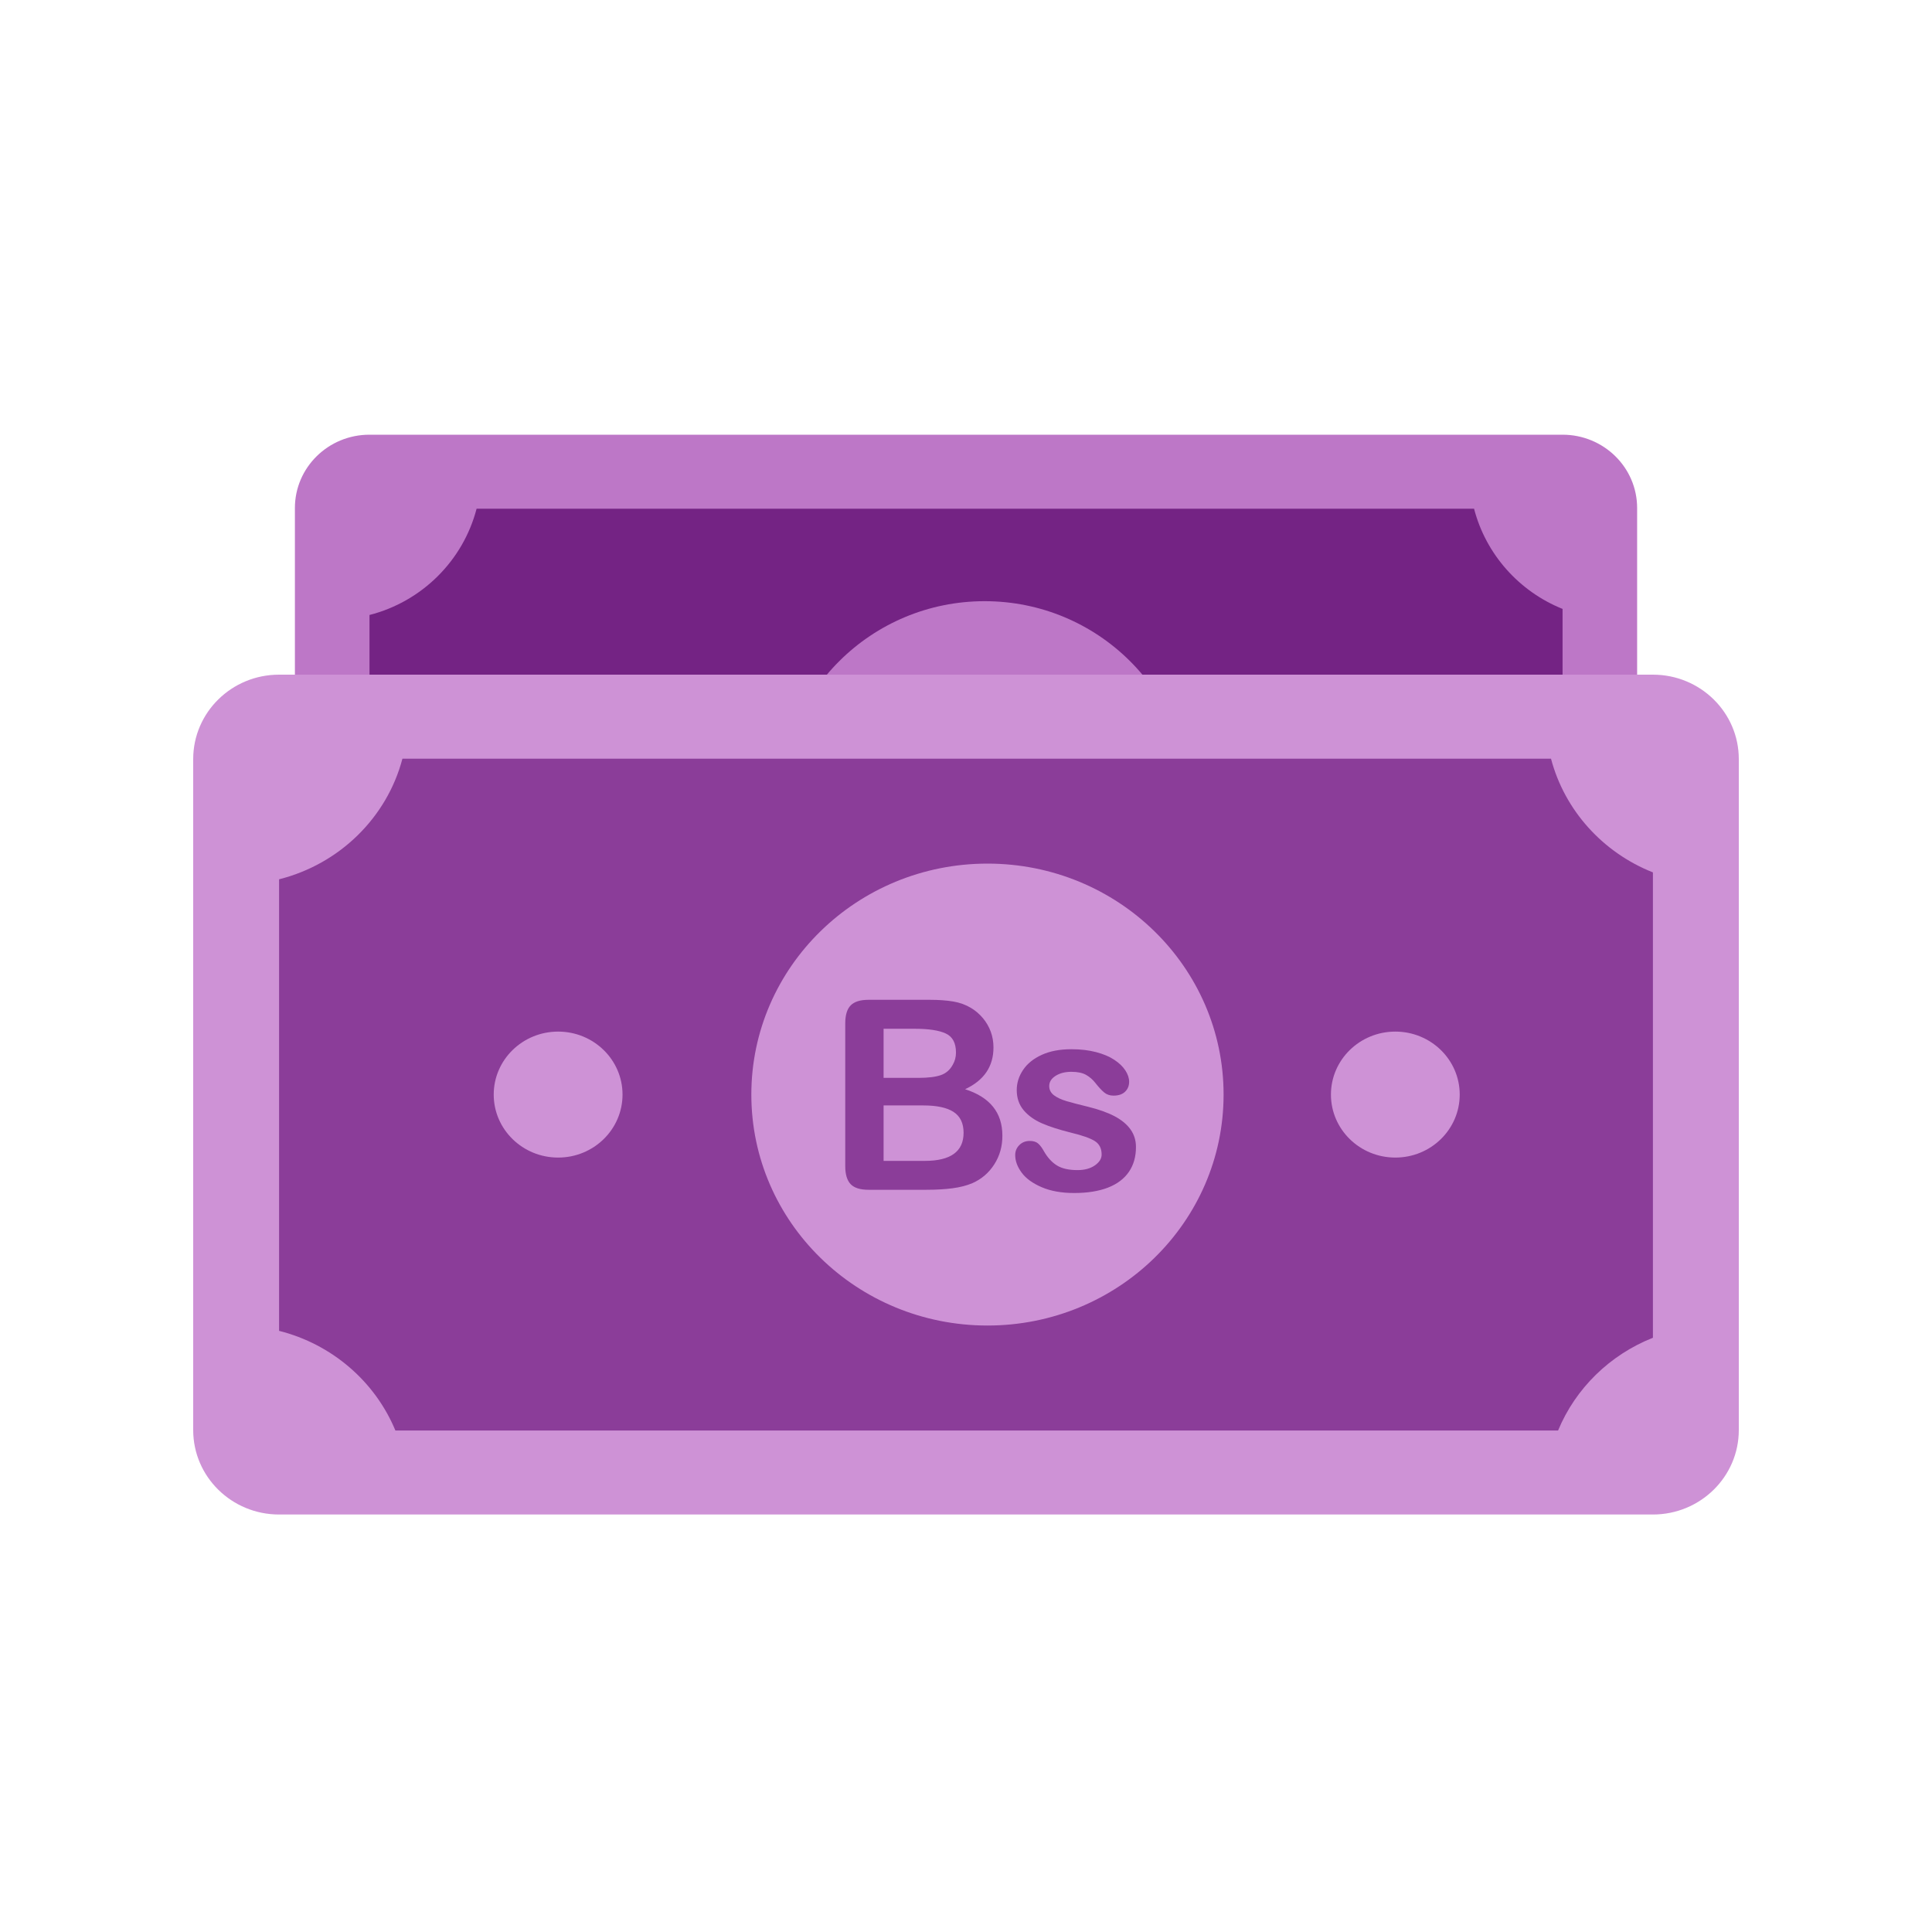 <svg width="64" height="64" viewBox="0 0 64 64" fill="none" xmlns="http://www.w3.org/2000/svg">
<path d="M51.761 14.4H12.239C10.874 14.4 9.769 15.487 9.769 16.829V36.48C9.769 37.822 10.874 38.909 12.239 38.909H51.761C53.126 38.909 54.232 37.822 54.232 36.48V16.829C54.232 15.487 53.126 14.4 51.761 14.4Z" fill="#BD77C7"/>
<path fill-rule="evenodd" clip-rule="evenodd" d="M51.762 20.171V33.751C50.523 34.248 49.534 35.229 49.033 36.458H15.585C15.003 35.031 13.764 33.938 12.24 33.549V20.372C13.975 19.929 15.341 18.573 15.788 16.851H48.83C49.222 18.364 50.324 19.593 51.762 20.171Z" fill="#742384"/>
<path fill-rule="evenodd" clip-rule="evenodd" d="M32.618 19.915C36.369 19.915 39.411 22.932 39.411 26.654C39.411 30.377 36.369 33.394 32.618 33.394C28.866 33.394 25.825 30.377 25.825 26.654C25.825 22.932 28.866 19.915 32.618 19.915Z" fill="#BD77C7"/>
<path d="M44.351 28.492C45.374 28.492 46.204 27.67 46.204 26.654C46.204 25.639 45.374 24.816 44.351 24.816C43.328 24.816 42.498 25.639 42.498 26.654C42.498 27.67 43.328 28.492 44.351 28.492Z" fill="#BD77C7"/>
<path d="M20.267 28.492C21.29 28.492 22.119 27.67 22.119 26.654C22.119 25.639 21.29 24.816 20.267 24.816C19.244 24.816 18.414 25.639 18.414 26.654C18.414 27.67 19.244 28.492 20.267 28.492Z" fill="#BD77C7"/>
<path fill-rule="evenodd" clip-rule="evenodd" d="M32.913 28.66C32.748 28.917 32.527 29.108 32.248 29.231C32.074 29.304 31.873 29.355 31.647 29.385C31.421 29.416 31.156 29.431 30.854 29.431H29.104C28.851 29.431 28.671 29.374 28.562 29.26C28.454 29.146 28.4 28.965 28.4 28.716V24.394C28.4 24.141 28.455 23.958 28.566 23.847C28.677 23.736 28.856 23.68 29.103 23.68H30.958C31.231 23.68 31.468 23.697 31.669 23.731C31.87 23.765 32.049 23.831 32.208 23.927C32.343 24.008 32.463 24.11 32.567 24.235C32.671 24.359 32.751 24.497 32.806 24.647C32.86 24.797 32.887 24.956 32.887 25.123C32.887 25.699 32.601 26.119 32.028 26.387C32.78 26.627 33.157 27.095 33.157 27.79C33.158 28.113 33.077 28.402 32.913 28.66ZM31.293 25.96C31.45 25.905 31.57 25.801 31.654 25.646C31.719 25.536 31.752 25.413 31.752 25.278C31.752 24.988 31.648 24.794 31.443 24.699C31.237 24.604 30.923 24.556 30.502 24.556H29.561V26.043H30.623C30.912 26.042 31.135 26.015 31.293 25.96ZM30.767 26.878C31.171 26.878 31.475 26.942 31.677 27.073C31.881 27.204 31.982 27.415 31.982 27.706C31.982 28.273 31.59 28.556 30.807 28.556H29.561V26.878H30.767Z" fill="#742384"/>
<path d="M36.987 28.887C36.843 29.097 36.632 29.257 36.352 29.366C36.072 29.474 35.731 29.529 35.33 29.529C34.947 29.529 34.618 29.47 34.345 29.352C34.072 29.235 33.87 29.088 33.74 28.912C33.61 28.735 33.545 28.558 33.545 28.38C33.545 28.262 33.586 28.162 33.67 28.078C33.753 27.994 33.858 27.953 33.986 27.953C34.098 27.953 34.184 27.98 34.244 28.034C34.304 28.089 34.361 28.166 34.416 28.266C34.526 28.457 34.656 28.6 34.808 28.694C34.96 28.788 35.168 28.835 35.431 28.835C35.645 28.835 35.82 28.787 35.957 28.692C36.094 28.597 36.161 28.488 36.161 28.364C36.161 28.176 36.09 28.038 35.948 27.953C35.806 27.866 35.573 27.784 35.247 27.706C34.88 27.614 34.581 27.518 34.351 27.417C34.12 27.317 33.936 27.184 33.798 27.019C33.66 26.854 33.591 26.651 33.591 26.411C33.591 26.196 33.655 25.994 33.782 25.803C33.91 25.612 34.099 25.461 34.347 25.347C34.596 25.233 34.896 25.176 35.247 25.176C35.523 25.176 35.772 25.205 35.991 25.263C36.212 25.32 36.395 25.398 36.542 25.494C36.69 25.591 36.801 25.698 36.878 25.816C36.955 25.933 36.993 26.049 36.993 26.161C36.993 26.283 36.952 26.384 36.871 26.463C36.789 26.541 36.672 26.581 36.521 26.581C36.411 26.581 36.318 26.55 36.241 26.486C36.164 26.423 36.076 26.329 35.977 26.204C35.897 26.099 35.802 26.015 35.692 25.953C35.582 25.89 35.434 25.859 35.246 25.859C35.054 25.859 34.893 25.901 34.766 25.983C34.638 26.064 34.574 26.167 34.574 26.291C34.574 26.403 34.621 26.495 34.715 26.568C34.809 26.639 34.935 26.698 35.094 26.746C35.253 26.793 35.471 26.85 35.75 26.918C36.081 26.999 36.351 27.096 36.561 27.208C36.77 27.32 36.93 27.453 37.038 27.607C37.145 27.759 37.2 27.935 37.2 28.131C37.202 28.424 37.13 28.677 36.987 28.887Z" fill="#742384"/>
<path d="M54.755 22.349H9.244C7.673 22.349 6.4 23.601 6.4 25.146V47.373C6.4 48.917 7.673 50.17 9.244 50.17H54.755C56.326 50.17 57.6 48.917 57.6 47.373V25.146C57.6 23.601 56.326 22.349 54.755 22.349Z" fill="#CE92D6"/>
<path fill-rule="evenodd" clip-rule="evenodd" d="M54.755 28.899V44.315C53.329 44.879 52.19 45.993 51.613 47.388H13.098C12.427 45.768 11 44.528 9.245 44.086V29.128C11.243 28.625 12.817 27.086 13.331 25.132H51.379C51.831 26.848 53.099 28.244 54.755 28.899Z" fill="#8B3D99"/>
<path fill-rule="evenodd" clip-rule="evenodd" d="M32.711 28.608C37.031 28.608 40.533 32.034 40.533 36.259C40.533 40.485 37.031 43.91 32.711 43.91C28.391 43.91 24.889 40.485 24.889 36.259C24.889 32.034 28.391 28.608 32.711 28.608Z" fill="#CE92D6"/>
<path d="M46.222 38.346C47.4 38.346 48.355 37.412 48.355 36.259C48.355 35.107 47.4 34.173 46.222 34.173C45.044 34.173 44.089 35.107 44.089 36.259C44.089 37.412 45.044 38.346 46.222 38.346Z" fill="#CE92D6"/>
<path d="M18.489 38.346C19.667 38.346 20.622 37.412 20.622 36.259C20.622 35.107 19.667 34.173 18.489 34.173C17.311 34.173 16.355 35.107 16.355 36.259C16.355 37.412 17.311 38.346 18.489 38.346Z" fill="#CE92D6"/>
<path fill-rule="evenodd" clip-rule="evenodd" d="M32.938 38.569C32.758 38.851 32.516 39.059 32.211 39.194C32.02 39.275 31.8 39.33 31.553 39.363C31.305 39.396 31.016 39.413 30.685 39.413H28.77C28.494 39.413 28.297 39.351 28.178 39.226C28.06 39.101 28 38.904 28 38.631V33.901C28 33.624 28.061 33.424 28.182 33.303C28.303 33.181 28.499 33.12 28.769 33.12H30.799C31.098 33.12 31.358 33.139 31.578 33.176C31.797 33.213 31.993 33.285 32.167 33.39C32.315 33.479 32.446 33.591 32.56 33.727C32.674 33.863 32.761 34.014 32.821 34.178C32.881 34.343 32.91 34.516 32.91 34.699C32.91 35.329 32.597 35.789 31.97 36.082C32.793 36.345 33.205 36.857 33.205 37.618C33.207 37.971 33.118 38.287 32.938 38.569ZM31.166 35.615C31.338 35.555 31.47 35.441 31.561 35.272C31.632 35.151 31.668 35.017 31.668 34.868C31.668 34.551 31.555 34.34 31.33 34.236C31.105 34.131 30.761 34.079 30.3 34.079H29.27V35.706H30.432C30.749 35.705 30.993 35.675 31.166 35.615ZM37.397 38.818C37.239 39.048 37.008 39.223 36.701 39.342C36.395 39.46 36.023 39.52 35.583 39.52C35.164 39.52 34.805 39.456 34.506 39.327C34.207 39.198 33.985 39.038 33.844 38.845C33.701 38.652 33.63 38.458 33.63 38.263C33.63 38.134 33.675 38.024 33.767 37.932C33.858 37.841 33.973 37.795 34.113 37.795C34.235 37.795 34.329 37.825 34.395 37.885C34.461 37.945 34.523 38.029 34.583 38.139C34.703 38.348 34.846 38.504 35.012 38.607C35.179 38.71 35.407 38.761 35.694 38.761C35.928 38.761 36.119 38.709 36.269 38.605C36.419 38.5 36.493 38.381 36.493 38.246C36.493 38.04 36.415 37.889 36.26 37.795C36.105 37.7 35.849 37.611 35.493 37.525C35.091 37.425 34.764 37.32 34.512 37.21C34.26 37.099 34.058 36.954 33.907 36.774C33.756 36.593 33.681 36.371 33.681 36.109C33.681 35.874 33.75 35.652 33.89 35.444C34.03 35.234 34.236 35.068 34.508 34.944C34.78 34.819 35.109 34.757 35.493 34.757C35.795 34.757 36.067 34.789 36.307 34.852C36.548 34.915 36.749 34.999 36.91 35.106C37.071 35.212 37.193 35.328 37.278 35.457C37.362 35.586 37.404 35.712 37.404 35.834C37.404 35.968 37.359 36.079 37.269 36.165C37.18 36.251 37.052 36.294 36.886 36.294C36.766 36.294 36.664 36.26 36.58 36.191C36.496 36.122 36.4 36.019 36.292 35.882C36.203 35.767 36.1 35.676 35.98 35.608C35.859 35.539 35.697 35.505 35.492 35.505C35.281 35.505 35.106 35.55 34.966 35.64C34.826 35.729 34.757 35.842 34.757 35.977C34.757 36.099 34.808 36.2 34.911 36.28C35.013 36.358 35.151 36.423 35.325 36.475C35.499 36.526 35.738 36.589 36.043 36.663C36.405 36.752 36.7 36.858 36.93 36.981C37.159 37.103 37.334 37.249 37.452 37.417C37.57 37.584 37.63 37.776 37.63 37.99C37.632 38.311 37.554 38.588 37.397 38.818ZM30.59 36.619C31.032 36.619 31.365 36.69 31.587 36.833C31.809 36.977 31.92 37.207 31.92 37.525C31.92 38.146 31.491 38.456 30.634 38.456H29.27V36.619H30.59Z" fill="#8B3D99"/>
</svg>
